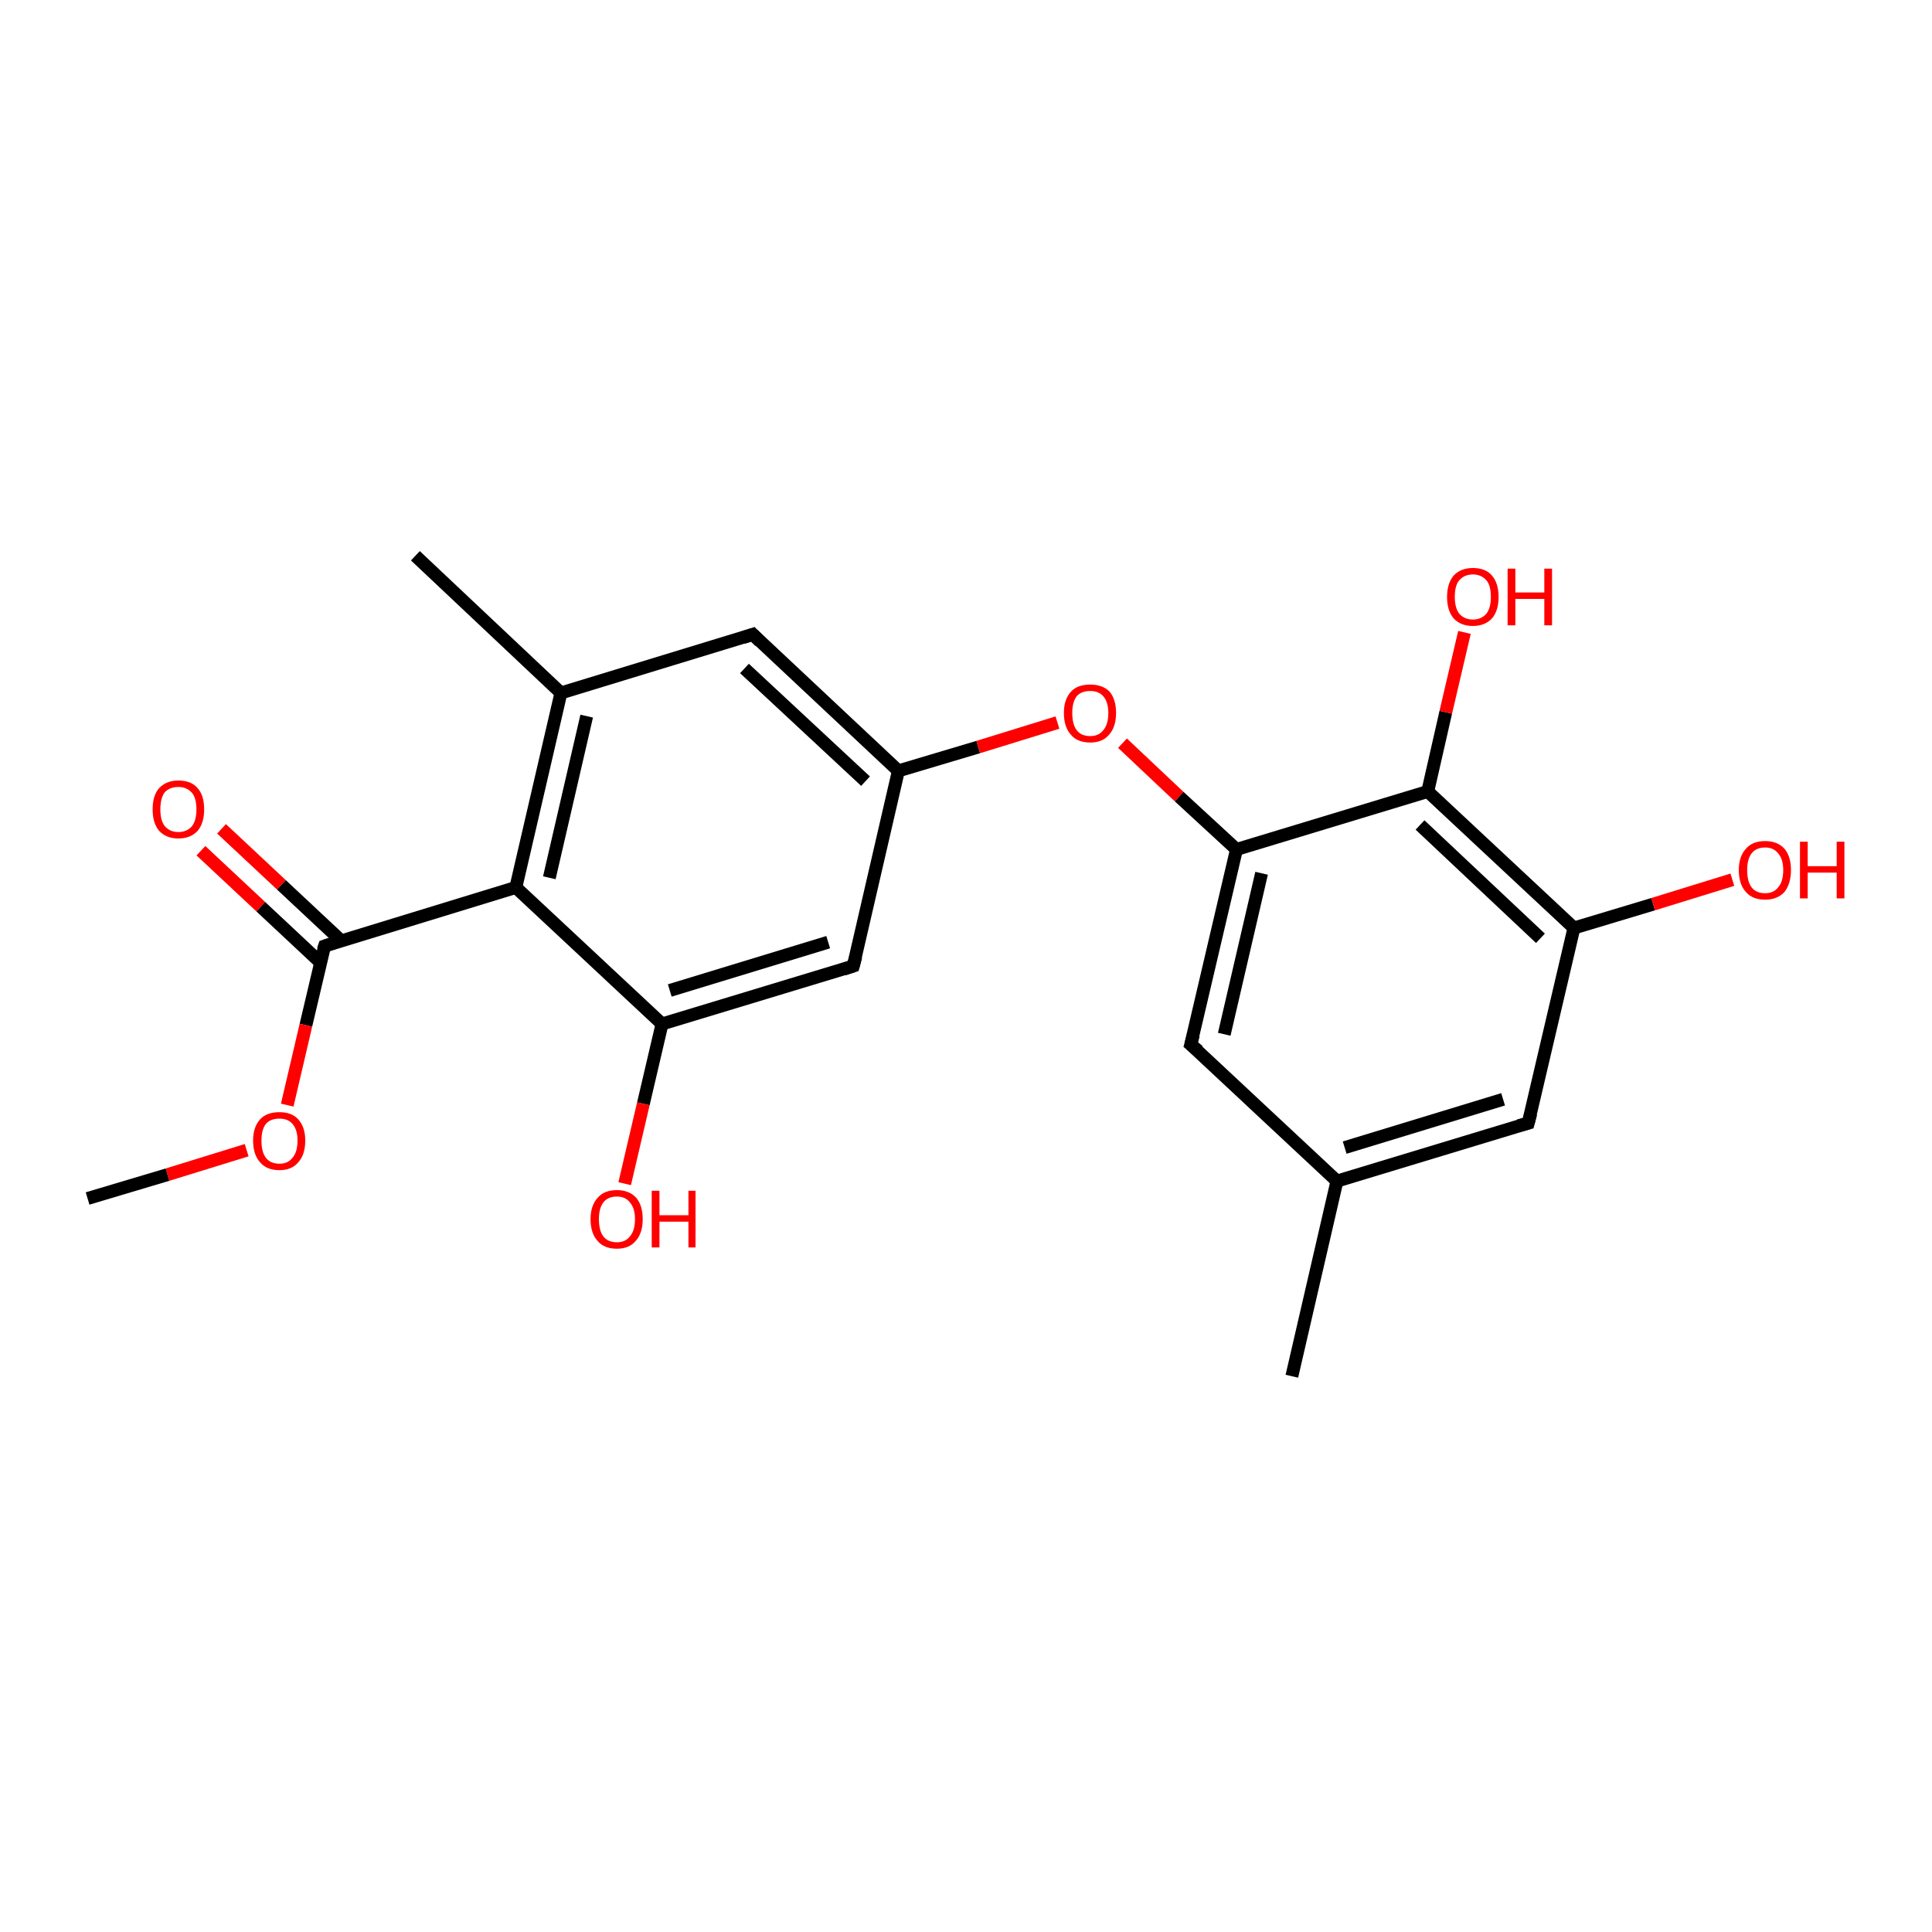 <?xml version='1.0' encoding='iso-8859-1'?>
<svg version='1.1' baseProfile='full'
              xmlns='http://www.w3.org/2000/svg'
                      xmlns:rdkit='http://www.rdkit.org/xml'
                      xmlns:xlink='http://www.w3.org/1999/xlink'
                  xml:space='preserve'
width='300px' height='300px' viewBox='0 0 300 300'>
<!-- END OF HEADER -->
<rect style='opacity:1.0;fill:#FFFFFF;stroke:none' width='300.0' height='300.0' x='0.0' y='0.0'> </rect>
<path class='bond-0 atom-0 atom-1' d='M 34.4,128.7 L 43.7,137.4' style='fill:none;fill-rule:evenodd;stroke:#FF0000;stroke-width:2.0px;stroke-linecap:butt;stroke-linejoin:miter;stroke-opacity:1' />
<path class='bond-0 atom-0 atom-1' d='M 43.7,137.4 L 53.0,146.1' style='fill:none;fill-rule:evenodd;stroke:#000000;stroke-width:2.0px;stroke-linecap:butt;stroke-linejoin:miter;stroke-opacity:1' />
<path class='bond-0 atom-0 atom-1' d='M 31.2,132.1 L 40.5,140.8' style='fill:none;fill-rule:evenodd;stroke:#FF0000;stroke-width:2.0px;stroke-linecap:butt;stroke-linejoin:miter;stroke-opacity:1' />
<path class='bond-0 atom-0 atom-1' d='M 40.5,140.8 L 49.8,149.5' style='fill:none;fill-rule:evenodd;stroke:#000000;stroke-width:2.0px;stroke-linecap:butt;stroke-linejoin:miter;stroke-opacity:1' />
<path class='bond-1 atom-1 atom-2' d='M 50.4,146.9 L 47.5,159.2' style='fill:none;fill-rule:evenodd;stroke:#000000;stroke-width:2.0px;stroke-linecap:butt;stroke-linejoin:miter;stroke-opacity:1' />
<path class='bond-1 atom-1 atom-2' d='M 47.5,159.2 L 44.6,171.6' style='fill:none;fill-rule:evenodd;stroke:#FF0000;stroke-width:2.0px;stroke-linecap:butt;stroke-linejoin:miter;stroke-opacity:1' />
<path class='bond-2 atom-2 atom-3' d='M 38.3,178.6 L 26.0,182.4' style='fill:none;fill-rule:evenodd;stroke:#FF0000;stroke-width:2.0px;stroke-linecap:butt;stroke-linejoin:miter;stroke-opacity:1' />
<path class='bond-2 atom-2 atom-3' d='M 26.0,182.4 L 13.6,186.1' style='fill:none;fill-rule:evenodd;stroke:#000000;stroke-width:2.0px;stroke-linecap:butt;stroke-linejoin:miter;stroke-opacity:1' />
<path class='bond-3 atom-1 atom-4' d='M 50.4,146.9 L 80.1,137.8' style='fill:none;fill-rule:evenodd;stroke:#000000;stroke-width:2.0px;stroke-linecap:butt;stroke-linejoin:miter;stroke-opacity:1' />
<path class='bond-4 atom-4 atom-5' d='M 80.1,137.8 L 87.1,107.6' style='fill:none;fill-rule:evenodd;stroke:#000000;stroke-width:2.0px;stroke-linecap:butt;stroke-linejoin:miter;stroke-opacity:1' />
<path class='bond-4 atom-4 atom-5' d='M 85.3,136.3 L 91.1,111.2' style='fill:none;fill-rule:evenodd;stroke:#000000;stroke-width:2.0px;stroke-linecap:butt;stroke-linejoin:miter;stroke-opacity:1' />
<path class='bond-5 atom-5 atom-6' d='M 87.1,107.6 L 116.9,98.5' style='fill:none;fill-rule:evenodd;stroke:#000000;stroke-width:2.0px;stroke-linecap:butt;stroke-linejoin:miter;stroke-opacity:1' />
<path class='bond-6 atom-6 atom-7' d='M 116.9,98.5 L 139.5,119.7' style='fill:none;fill-rule:evenodd;stroke:#000000;stroke-width:2.0px;stroke-linecap:butt;stroke-linejoin:miter;stroke-opacity:1' />
<path class='bond-6 atom-6 atom-7' d='M 115.6,103.8 L 134.4,121.3' style='fill:none;fill-rule:evenodd;stroke:#000000;stroke-width:2.0px;stroke-linecap:butt;stroke-linejoin:miter;stroke-opacity:1' />
<path class='bond-7 atom-7 atom-8' d='M 139.5,119.7 L 151.9,116.0' style='fill:none;fill-rule:evenodd;stroke:#000000;stroke-width:2.0px;stroke-linecap:butt;stroke-linejoin:miter;stroke-opacity:1' />
<path class='bond-7 atom-7 atom-8' d='M 151.9,116.0 L 164.2,112.2' style='fill:none;fill-rule:evenodd;stroke:#FF0000;stroke-width:2.0px;stroke-linecap:butt;stroke-linejoin:miter;stroke-opacity:1' />
<path class='bond-8 atom-8 atom-9' d='M 174.3,115.4 L 183.1,123.7' style='fill:none;fill-rule:evenodd;stroke:#FF0000;stroke-width:2.0px;stroke-linecap:butt;stroke-linejoin:miter;stroke-opacity:1' />
<path class='bond-8 atom-8 atom-9' d='M 183.1,123.7 L 192.0,131.9' style='fill:none;fill-rule:evenodd;stroke:#000000;stroke-width:2.0px;stroke-linecap:butt;stroke-linejoin:miter;stroke-opacity:1' />
<path class='bond-9 atom-9 atom-10' d='M 192.0,131.9 L 184.9,162.2' style='fill:none;fill-rule:evenodd;stroke:#000000;stroke-width:2.0px;stroke-linecap:butt;stroke-linejoin:miter;stroke-opacity:1' />
<path class='bond-9 atom-9 atom-10' d='M 195.9,135.6 L 190.1,160.6' style='fill:none;fill-rule:evenodd;stroke:#000000;stroke-width:2.0px;stroke-linecap:butt;stroke-linejoin:miter;stroke-opacity:1' />
<path class='bond-10 atom-10 atom-11' d='M 184.9,162.2 L 207.6,183.4' style='fill:none;fill-rule:evenodd;stroke:#000000;stroke-width:2.0px;stroke-linecap:butt;stroke-linejoin:miter;stroke-opacity:1' />
<path class='bond-11 atom-11 atom-12' d='M 207.6,183.4 L 237.3,174.4' style='fill:none;fill-rule:evenodd;stroke:#000000;stroke-width:2.0px;stroke-linecap:butt;stroke-linejoin:miter;stroke-opacity:1' />
<path class='bond-11 atom-11 atom-12' d='M 208.8,178.2 L 233.4,170.7' style='fill:none;fill-rule:evenodd;stroke:#000000;stroke-width:2.0px;stroke-linecap:butt;stroke-linejoin:miter;stroke-opacity:1' />
<path class='bond-12 atom-12 atom-13' d='M 237.3,174.4 L 244.4,144.1' style='fill:none;fill-rule:evenodd;stroke:#000000;stroke-width:2.0px;stroke-linecap:butt;stroke-linejoin:miter;stroke-opacity:1' />
<path class='bond-13 atom-13 atom-14' d='M 244.4,144.1 L 256.7,140.4' style='fill:none;fill-rule:evenodd;stroke:#000000;stroke-width:2.0px;stroke-linecap:butt;stroke-linejoin:miter;stroke-opacity:1' />
<path class='bond-13 atom-13 atom-14' d='M 256.7,140.4 L 269.0,136.6' style='fill:none;fill-rule:evenodd;stroke:#FF0000;stroke-width:2.0px;stroke-linecap:butt;stroke-linejoin:miter;stroke-opacity:1' />
<path class='bond-14 atom-13 atom-15' d='M 244.4,144.1 L 221.7,122.9' style='fill:none;fill-rule:evenodd;stroke:#000000;stroke-width:2.0px;stroke-linecap:butt;stroke-linejoin:miter;stroke-opacity:1' />
<path class='bond-14 atom-13 atom-15' d='M 239.2,145.7 L 220.5,128.1' style='fill:none;fill-rule:evenodd;stroke:#000000;stroke-width:2.0px;stroke-linecap:butt;stroke-linejoin:miter;stroke-opacity:1' />
<path class='bond-15 atom-15 atom-16' d='M 221.7,122.9 L 224.5,110.6' style='fill:none;fill-rule:evenodd;stroke:#000000;stroke-width:2.0px;stroke-linecap:butt;stroke-linejoin:miter;stroke-opacity:1' />
<path class='bond-15 atom-15 atom-16' d='M 224.5,110.6 L 227.4,98.2' style='fill:none;fill-rule:evenodd;stroke:#FF0000;stroke-width:2.0px;stroke-linecap:butt;stroke-linejoin:miter;stroke-opacity:1' />
<path class='bond-16 atom-11 atom-17' d='M 207.6,183.4 L 200.6,213.7' style='fill:none;fill-rule:evenodd;stroke:#000000;stroke-width:2.0px;stroke-linecap:butt;stroke-linejoin:miter;stroke-opacity:1' />
<path class='bond-17 atom-7 atom-18' d='M 139.5,119.7 L 132.5,150.0' style='fill:none;fill-rule:evenodd;stroke:#000000;stroke-width:2.0px;stroke-linecap:butt;stroke-linejoin:miter;stroke-opacity:1' />
<path class='bond-18 atom-18 atom-19' d='M 132.5,150.0 L 102.8,159.0' style='fill:none;fill-rule:evenodd;stroke:#000000;stroke-width:2.0px;stroke-linecap:butt;stroke-linejoin:miter;stroke-opacity:1' />
<path class='bond-18 atom-18 atom-19' d='M 128.6,146.3 L 104.0,153.8' style='fill:none;fill-rule:evenodd;stroke:#000000;stroke-width:2.0px;stroke-linecap:butt;stroke-linejoin:miter;stroke-opacity:1' />
<path class='bond-19 atom-19 atom-20' d='M 102.8,159.0 L 99.9,171.4' style='fill:none;fill-rule:evenodd;stroke:#000000;stroke-width:2.0px;stroke-linecap:butt;stroke-linejoin:miter;stroke-opacity:1' />
<path class='bond-19 atom-19 atom-20' d='M 99.9,171.4 L 97.0,183.8' style='fill:none;fill-rule:evenodd;stroke:#FF0000;stroke-width:2.0px;stroke-linecap:butt;stroke-linejoin:miter;stroke-opacity:1' />
<path class='bond-20 atom-5 atom-21' d='M 87.1,107.6 L 64.5,86.3' style='fill:none;fill-rule:evenodd;stroke:#000000;stroke-width:2.0px;stroke-linecap:butt;stroke-linejoin:miter;stroke-opacity:1' />
<path class='bond-21 atom-15 atom-9' d='M 221.7,122.9 L 192.0,131.9' style='fill:none;fill-rule:evenodd;stroke:#000000;stroke-width:2.0px;stroke-linecap:butt;stroke-linejoin:miter;stroke-opacity:1' />
<path class='bond-22 atom-19 atom-4' d='M 102.8,159.0 L 80.1,137.8' style='fill:none;fill-rule:evenodd;stroke:#000000;stroke-width:2.0px;stroke-linecap:butt;stroke-linejoin:miter;stroke-opacity:1' />
<path d='M 50.2,147.5 L 50.4,146.9 L 51.9,146.4' style='fill:none;stroke:#000000;stroke-width:2.0px;stroke-linecap:butt;stroke-linejoin:miter;stroke-opacity:1;' />
<path d='M 115.4,99.0 L 116.9,98.5 L 118.0,99.6' style='fill:none;stroke:#000000;stroke-width:2.0px;stroke-linecap:butt;stroke-linejoin:miter;stroke-opacity:1;' />
<path d='M 185.3,160.7 L 184.9,162.2 L 186.1,163.2' style='fill:none;stroke:#000000;stroke-width:2.0px;stroke-linecap:butt;stroke-linejoin:miter;stroke-opacity:1;' />
<path d='M 235.8,174.8 L 237.3,174.4 L 237.7,172.9' style='fill:none;stroke:#000000;stroke-width:2.0px;stroke-linecap:butt;stroke-linejoin:miter;stroke-opacity:1;' />
<path d='M 132.9,148.5 L 132.5,150.0 L 131.0,150.5' style='fill:none;stroke:#000000;stroke-width:2.0px;stroke-linecap:butt;stroke-linejoin:miter;stroke-opacity:1;' />
<path class='atom-0' d='M 23.7 125.7
Q 23.7 123.5, 24.7 122.4
Q 25.8 121.2, 27.7 121.2
Q 29.7 121.2, 30.7 122.4
Q 31.7 123.5, 31.7 125.7
Q 31.7 127.8, 30.7 129.0
Q 29.6 130.2, 27.7 130.2
Q 25.8 130.2, 24.7 129.0
Q 23.7 127.8, 23.7 125.7
M 27.7 129.2
Q 29.0 129.2, 29.8 128.3
Q 30.5 127.4, 30.5 125.7
Q 30.5 123.9, 29.8 123.1
Q 29.0 122.2, 27.7 122.2
Q 26.4 122.2, 25.6 123.0
Q 24.9 123.9, 24.9 125.7
Q 24.9 127.4, 25.6 128.3
Q 26.4 129.2, 27.7 129.2
' fill='#FF0000'/>
<path class='atom-2' d='M 39.3 177.1
Q 39.3 175.0, 40.4 173.8
Q 41.4 172.7, 43.4 172.7
Q 45.3 172.7, 46.3 173.8
Q 47.4 175.0, 47.4 177.1
Q 47.4 179.3, 46.3 180.5
Q 45.3 181.7, 43.4 181.7
Q 41.4 181.7, 40.4 180.5
Q 39.3 179.3, 39.3 177.1
M 43.4 180.7
Q 44.7 180.7, 45.4 179.8
Q 46.2 178.9, 46.2 177.1
Q 46.2 175.4, 45.4 174.5
Q 44.7 173.7, 43.4 173.7
Q 42.0 173.7, 41.3 174.5
Q 40.6 175.4, 40.6 177.1
Q 40.6 178.9, 41.3 179.8
Q 42.0 180.7, 43.4 180.7
' fill='#FF0000'/>
<path class='atom-8' d='M 165.2 110.7
Q 165.2 108.6, 166.3 107.4
Q 167.3 106.3, 169.3 106.3
Q 171.2 106.3, 172.3 107.4
Q 173.3 108.6, 173.3 110.7
Q 173.3 112.9, 172.2 114.1
Q 171.2 115.3, 169.3 115.3
Q 167.3 115.3, 166.3 114.1
Q 165.2 112.9, 165.2 110.7
M 169.3 114.3
Q 170.6 114.3, 171.3 113.4
Q 172.1 112.5, 172.1 110.7
Q 172.1 109.0, 171.3 108.1
Q 170.6 107.3, 169.3 107.3
Q 167.9 107.3, 167.2 108.1
Q 166.5 109.0, 166.5 110.7
Q 166.5 112.5, 167.2 113.4
Q 167.9 114.3, 169.3 114.3
' fill='#FF0000'/>
<path class='atom-14' d='M 270.0 135.1
Q 270.0 133.0, 271.1 131.8
Q 272.1 130.6, 274.1 130.6
Q 276.0 130.6, 277.1 131.8
Q 278.1 133.0, 278.1 135.1
Q 278.1 137.2, 277.1 138.5
Q 276.0 139.7, 274.1 139.7
Q 272.1 139.7, 271.1 138.5
Q 270.0 137.3, 270.0 135.1
M 274.1 138.7
Q 275.4 138.7, 276.1 137.8
Q 276.9 136.9, 276.9 135.1
Q 276.9 133.4, 276.1 132.5
Q 275.4 131.6, 274.1 131.6
Q 272.7 131.6, 272.0 132.5
Q 271.3 133.4, 271.3 135.1
Q 271.3 136.9, 272.0 137.8
Q 272.7 138.7, 274.1 138.7
' fill='#FF0000'/>
<path class='atom-14' d='M 279.5 130.7
L 280.7 130.7
L 280.7 134.5
L 285.2 134.5
L 285.2 130.7
L 286.4 130.7
L 286.4 139.5
L 285.2 139.5
L 285.2 135.5
L 280.7 135.5
L 280.7 139.5
L 279.5 139.5
L 279.5 130.7
' fill='#FF0000'/>
<path class='atom-16' d='M 224.7 92.7
Q 224.7 90.6, 225.7 89.4
Q 226.8 88.2, 228.7 88.2
Q 230.7 88.2, 231.7 89.4
Q 232.7 90.6, 232.7 92.7
Q 232.7 94.8, 231.7 96.0
Q 230.6 97.2, 228.7 97.2
Q 226.8 97.2, 225.7 96.0
Q 224.7 94.8, 224.7 92.7
M 228.7 96.2
Q 230.0 96.2, 230.8 95.3
Q 231.5 94.4, 231.5 92.7
Q 231.5 90.9, 230.8 90.1
Q 230.0 89.2, 228.7 89.2
Q 227.4 89.2, 226.6 90.1
Q 225.9 90.9, 225.9 92.7
Q 225.9 94.4, 226.6 95.3
Q 227.4 96.2, 228.7 96.2
' fill='#FF0000'/>
<path class='atom-16' d='M 234.1 88.3
L 235.3 88.3
L 235.3 92.0
L 239.8 92.0
L 239.8 88.3
L 241.0 88.3
L 241.0 97.1
L 239.8 97.1
L 239.8 93.0
L 235.3 93.0
L 235.3 97.1
L 234.1 97.1
L 234.1 88.3
' fill='#FF0000'/>
<path class='atom-20' d='M 91.7 189.3
Q 91.7 187.2, 92.8 186.0
Q 93.8 184.8, 95.8 184.8
Q 97.7 184.8, 98.8 186.0
Q 99.8 187.2, 99.8 189.3
Q 99.8 191.5, 98.7 192.7
Q 97.7 193.9, 95.8 193.9
Q 93.8 193.9, 92.8 192.7
Q 91.7 191.5, 91.7 189.3
M 95.8 192.9
Q 97.1 192.9, 97.8 192.0
Q 98.6 191.1, 98.6 189.3
Q 98.6 187.6, 97.8 186.7
Q 97.1 185.8, 95.8 185.8
Q 94.4 185.8, 93.7 186.7
Q 93.0 187.6, 93.0 189.3
Q 93.0 191.1, 93.7 192.0
Q 94.4 192.9, 95.8 192.9
' fill='#FF0000'/>
<path class='atom-20' d='M 101.2 184.9
L 102.4 184.9
L 102.4 188.7
L 106.9 188.7
L 106.9 184.9
L 108.0 184.9
L 108.0 193.7
L 106.9 193.7
L 106.9 189.7
L 102.4 189.7
L 102.4 193.7
L 101.2 193.7
L 101.2 184.9
' fill='#FF0000'/>
</svg>
